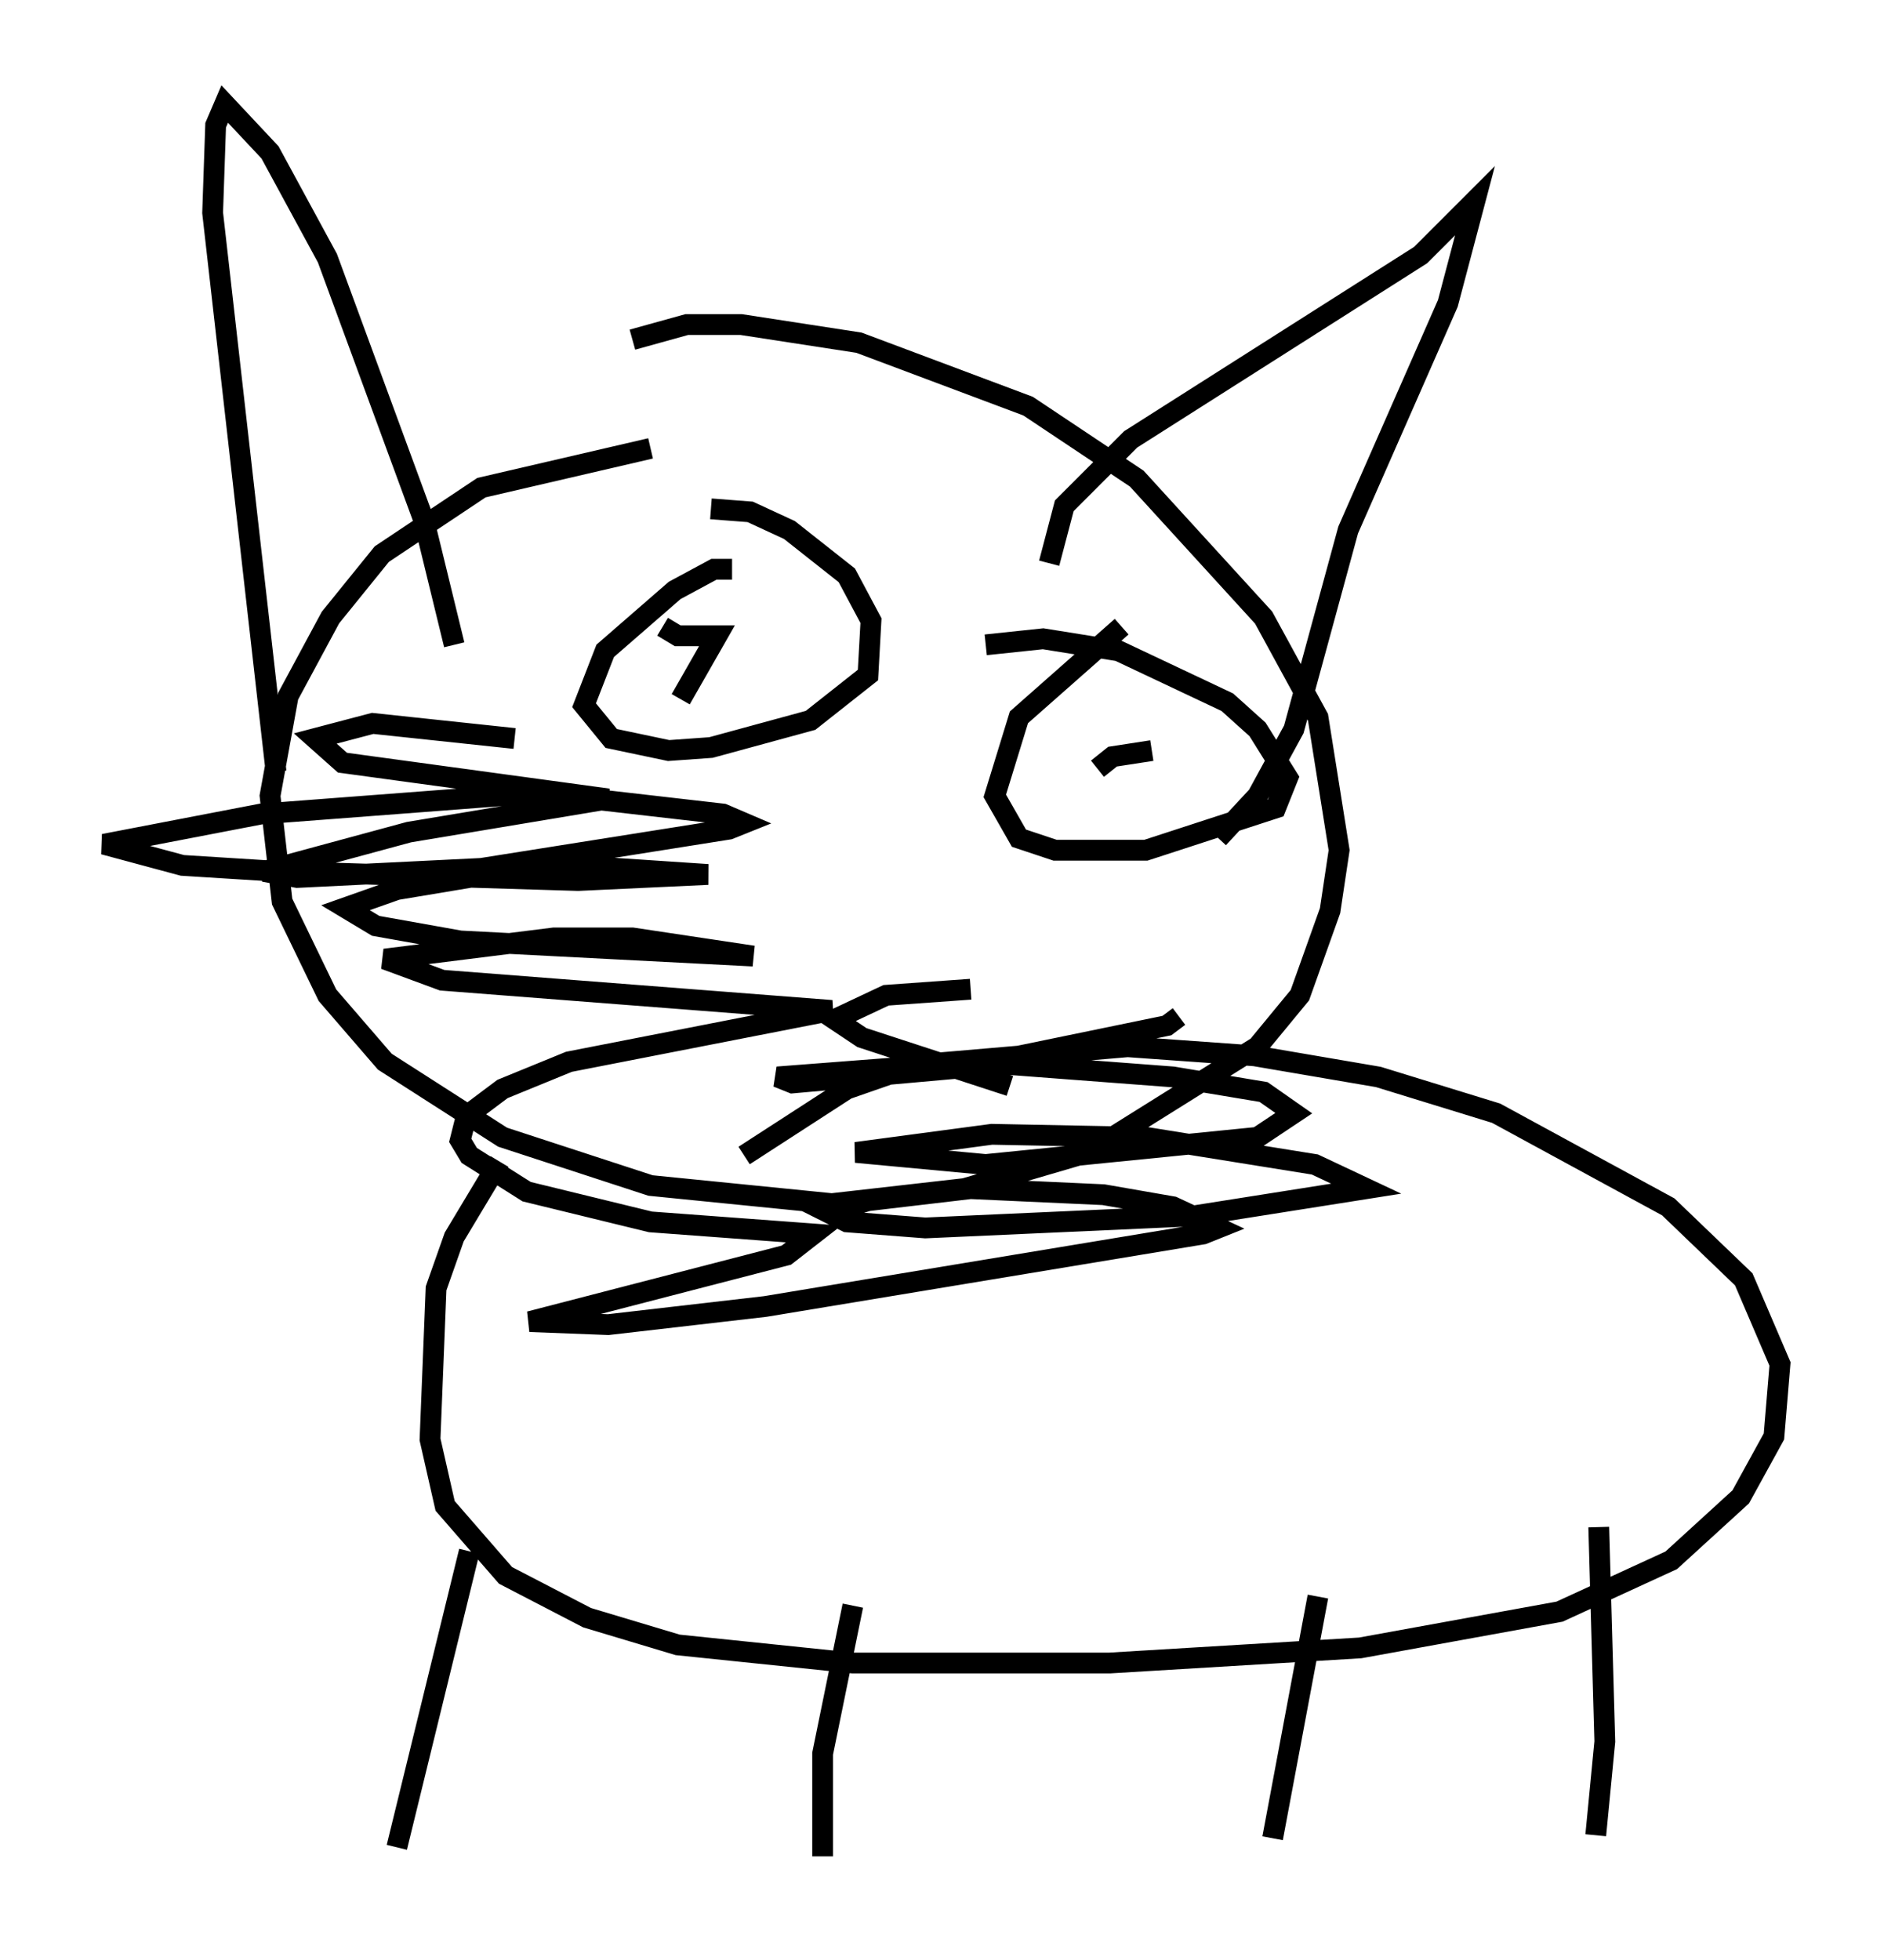 <?xml version="1.0" encoding="utf-8" ?>
<svg baseProfile="full" height="94.246" version="1.1" width="90.614" xmlns="http://www.w3.org/2000/svg" xmlns:ev="http://www.w3.org/2001/xml-events" xmlns:xlink="http://www.w3.org/1999/xlink"><defs /><rect fill="white" height="94.246" width="90.614" x="0" y="0" /><path d="M34.486, 22.285 m-3.196, -0.726 l-8.134, 1.888 -4.793, 3.196 l-2.469, 3.05 -2.034, 3.777 l-0.872, 4.793 0.581, 5.084 l2.179, 4.503 2.76, 3.196 l5.665, 3.631 7.117, 2.324 l8.715, 0.872 6.391, -0.726 l5.955, -1.743 8.134, -5.084 l2.034, -2.469 1.453, -4.067 l0.436, -2.905 -1.017, -6.391 l-2.615, -4.793 -6.101, -6.682 l-5.229, -3.486 -8.134, -3.05 l-5.665, -0.872 -2.615, 0.0 l-2.615, 0.726 m20.045, 10.749 l0.726, -2.76 3.196, -3.196 l13.944, -8.86 2.615, -2.615 l-1.307, 4.939 -4.793, 10.894 l-2.615, 9.587 -1.743, 3.196 l-1.888, 2.034 m-36.749, -9.296 l-1.453, -5.955 -4.648, -12.637 l-2.76, -5.084 -2.179, -2.324 l-0.436, 1.017 -0.145, 4.212 l3.05, 26.871 m21.933, -9.732 l-0.872, 0.0 -1.888, 1.017 l-3.341, 2.905 -1.017, 2.615 l1.307, 1.598 2.76, 0.581 l2.034, -0.145 4.793, -1.307 l2.76, -2.179 0.145, -2.615 l-1.162, -2.179 -2.76, -2.179 l-1.888, -0.872 -1.888, -0.145 m19.754, 5.665 l-4.939, 4.358 -1.162, 3.777 l1.162, 2.034 1.743, 0.581 l4.358, 0.0 6.246, -2.034 l0.581, -1.453 -1.453, -2.324 l-1.453, -1.307 -5.229, -2.469 l-3.631, -0.581 -2.76, 0.291 m-0.726, 16.559 l-4.067, 0.291 -2.469, 1.162 l1.307, 0.872 7.117, 2.324 m6.827, -16.123 l-1.888, 0.291 -0.726, 0.581 m-20.916, -6.827 l0.726, 0.436 1.888, 0.0 l-1.743, 3.05 m-7.989, 1.888 l-6.827, -0.726 -2.76, 0.726 l1.307, 1.162 12.782, 1.743 l-9.587, 1.598 -6.972, 1.888 l1.598, 0.291 8.86, -0.436 l11.911, -1.888 0.726, -0.291 l-1.017, -0.436 -8.86, -1.017 l-13.363, 1.017 -7.553, 1.453 l3.777, 1.017 4.648, 0.291 l14.38, 0.436 6.246, -0.291 l-6.536, -0.436 -3.196, 0.291 l-5.229, 0.872 -2.469, 0.872 l1.453, 0.872 4.067, 0.726 l14.089, 0.726 -5.81, -0.872 l-3.777, 0.0 -8.134, 1.017 l2.76, 1.017 18.737, 1.453 l-12.637, 2.469 -3.196, 1.307 l-1.743, 1.307 -0.291, 1.162 l0.436, 0.726 2.76, 1.743 l5.955, 1.453 7.844, 0.581 l-1.307, 1.017 -12.346, 3.196 l3.777, 0.145 7.553, -0.872 l21.061, -3.486 0.726, -0.291 l-2.179, -1.017 -3.341, -0.581 l-6.391, -0.291 -4.939, 0.581 l-1.888, 0.581 0.872, 0.436 l3.777, 0.291 12.927, -0.581 l8.279, -1.307 -2.469, -1.162 l-8.134, -1.307 -7.408, -0.145 l-6.536, 0.872 6.246, 0.581 l13.073, -1.307 1.743, -1.162 l-1.453, -1.017 -4.358, -0.726 l-9.587, -0.726 -9.441, 0.726 l0.726, 0.291 8.134, -0.726 l9.877, -2.034 0.581, -0.436 m-32.681, 6.972 l-2.179, 3.631 -0.872, 2.469 l-0.291, 7.263 0.726, 3.196 l2.905, 3.341 3.922, 2.034 l4.358, 1.307 8.425, 0.872 l12.346, 0.0 12.056, -0.726 l9.587, -1.743 5.374, -2.469 l3.341, -3.05 1.598, -2.905 l0.291, -3.486 -1.743, -4.067 l-3.631, -3.486 -8.279, -4.503 l-5.665, -1.743 -5.955, -1.017 l-6.101, -0.436 -10.168, 0.872 l-3.341, 1.162 -4.939, 3.196 m-13.218, 19.028 l-3.486, 14.235 m21.933, -11.62 l-1.453, 7.117 0.0, 4.939 m23.821, -12.492 l-2.179, 11.62 m15.687, -14.961 l0.291, 10.313 -0.436, 4.503 " fill="none" stroke="black" stroke-width="1" /></svg>